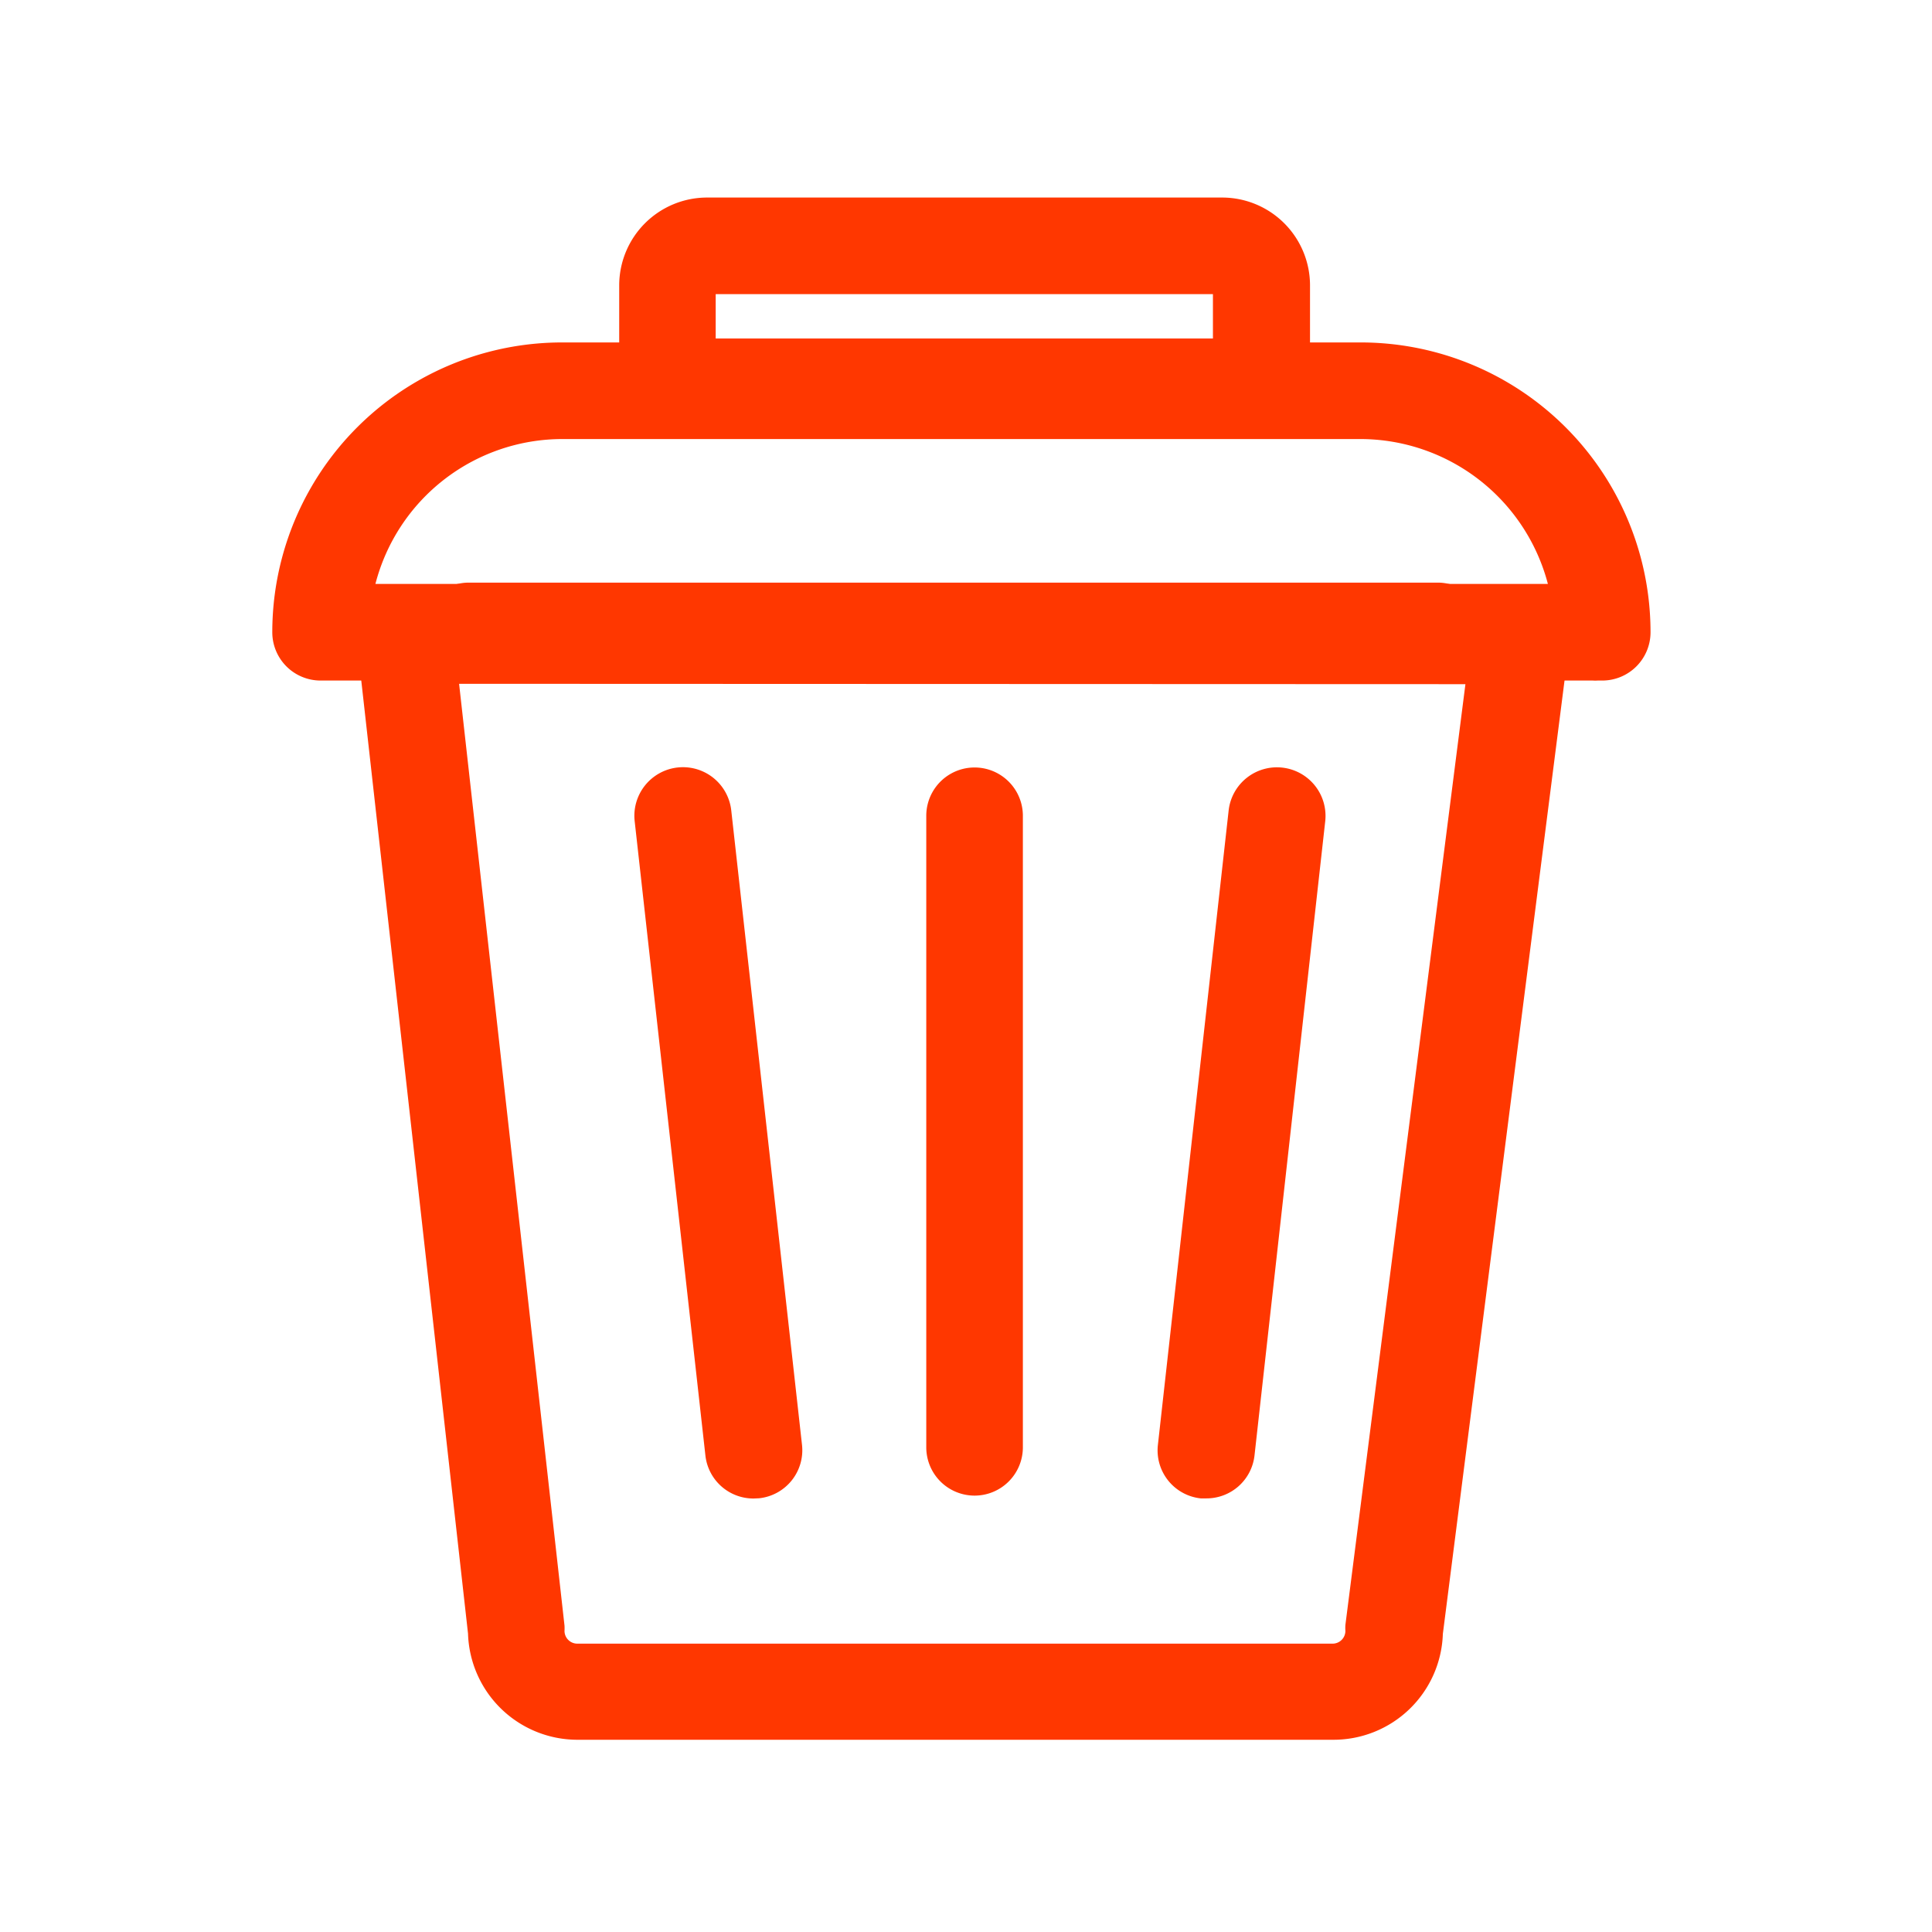 <svg xmlns="http://www.w3.org/2000/svg" width="16" height="16" viewBox="0 0 16 16"><defs><style>.a{fill:none;}.b{fill:#ff3700;}</style></defs><g transform="translate(0)"><rect class="a" width="16" height="16"/></g><g transform="translate(2.255 2.836)"><path class="b" d="M296.316,357.9l-.04,0a.327.327,0,0,1-.04,0H285.7a.4.4,0,0,1-.4-.4,2.4,2.4,0,0,1,2.407-2.4h6.6a2.4,2.4,0,0,1,2.407,2.4A.4.4,0,0,1,296.316,357.9Zm-10.162-.8h9.71a1.607,1.607,0,0,0-1.554-1.2h-6.6A1.6,1.6,0,0,0,286.154,357.1Z" transform="translate(-285.3 -355.1)"/><g transform="translate(1.228 1.989)"><path class="b" d="M446.724,604.9H438.7a.4.4,0,1,1,0-.8h8.023a.4.4,0,1,1,0,.8Z" transform="translate(-438.3 -604.1)"/></g><g transform="translate(0.698 2.028)"><path class="b" d="M380.369,618.544h-6.256a.907.907,0,0,1-.907-.879l-.921-8.222a.4.4,0,0,1,.1-.311.4.4,0,0,1,.3-.133h9.243a.4.4,0,0,1,.3.135.4.4,0,0,1,.1.315l-1.049,8.219A.906.906,0,0,1,380.369,618.544Zm-7.237-8.745.873,7.8a.386.386,0,0,1,0,.044.106.106,0,0,0,.106.105h6.255a.106.106,0,0,0,.106-.105.349.349,0,0,1,0-.05l.994-7.791Z" transform="translate(-372.283 -609)"/></g></g><g transform="translate(5.127 1.636)"><path class="b" d="M648.218,205.7v.367H644.1V205.7h4.116m.074-.8H644.03a.728.728,0,0,0-.729.726v.513a.728.728,0,0,0,.729.726h4.263a.728.728,0,0,0,.729-.726v-.514a.728.728,0,0,0-.729-.725Z" transform="translate(-643.3 -204.9)"/></g><g transform="translate(7.671 6.356)"><path class="b" d="M960.7,801.93a.4.4,0,0,1-.4-.4V796.3a.4.4,0,0,1,.8,0v5.231A.4.4,0,0,1,960.7,801.93Z" transform="translate(-960.3 -795.9)"/></g><g transform="translate(9.588 6.356)"><path class="b" d="M1199.7,801.953l-.045,0a.4.4,0,0,1-.355-.441l.586-5.255a.4.4,0,0,1,.8.088l-.586,5.255A.4.4,0,0,1,1199.7,801.953Z" transform="translate(-1199.299 -795.9)"/></g><g transform="translate(5.256 6.356)"><path class="b" d="M660.385,801.952a.4.4,0,0,1-.4-.355l-.586-5.255a.4.4,0,0,1,.8-.088l.586,5.255a.4.4,0,0,1-.355.441Z" transform="translate(-659.399 -795.898)"/></g></svg>